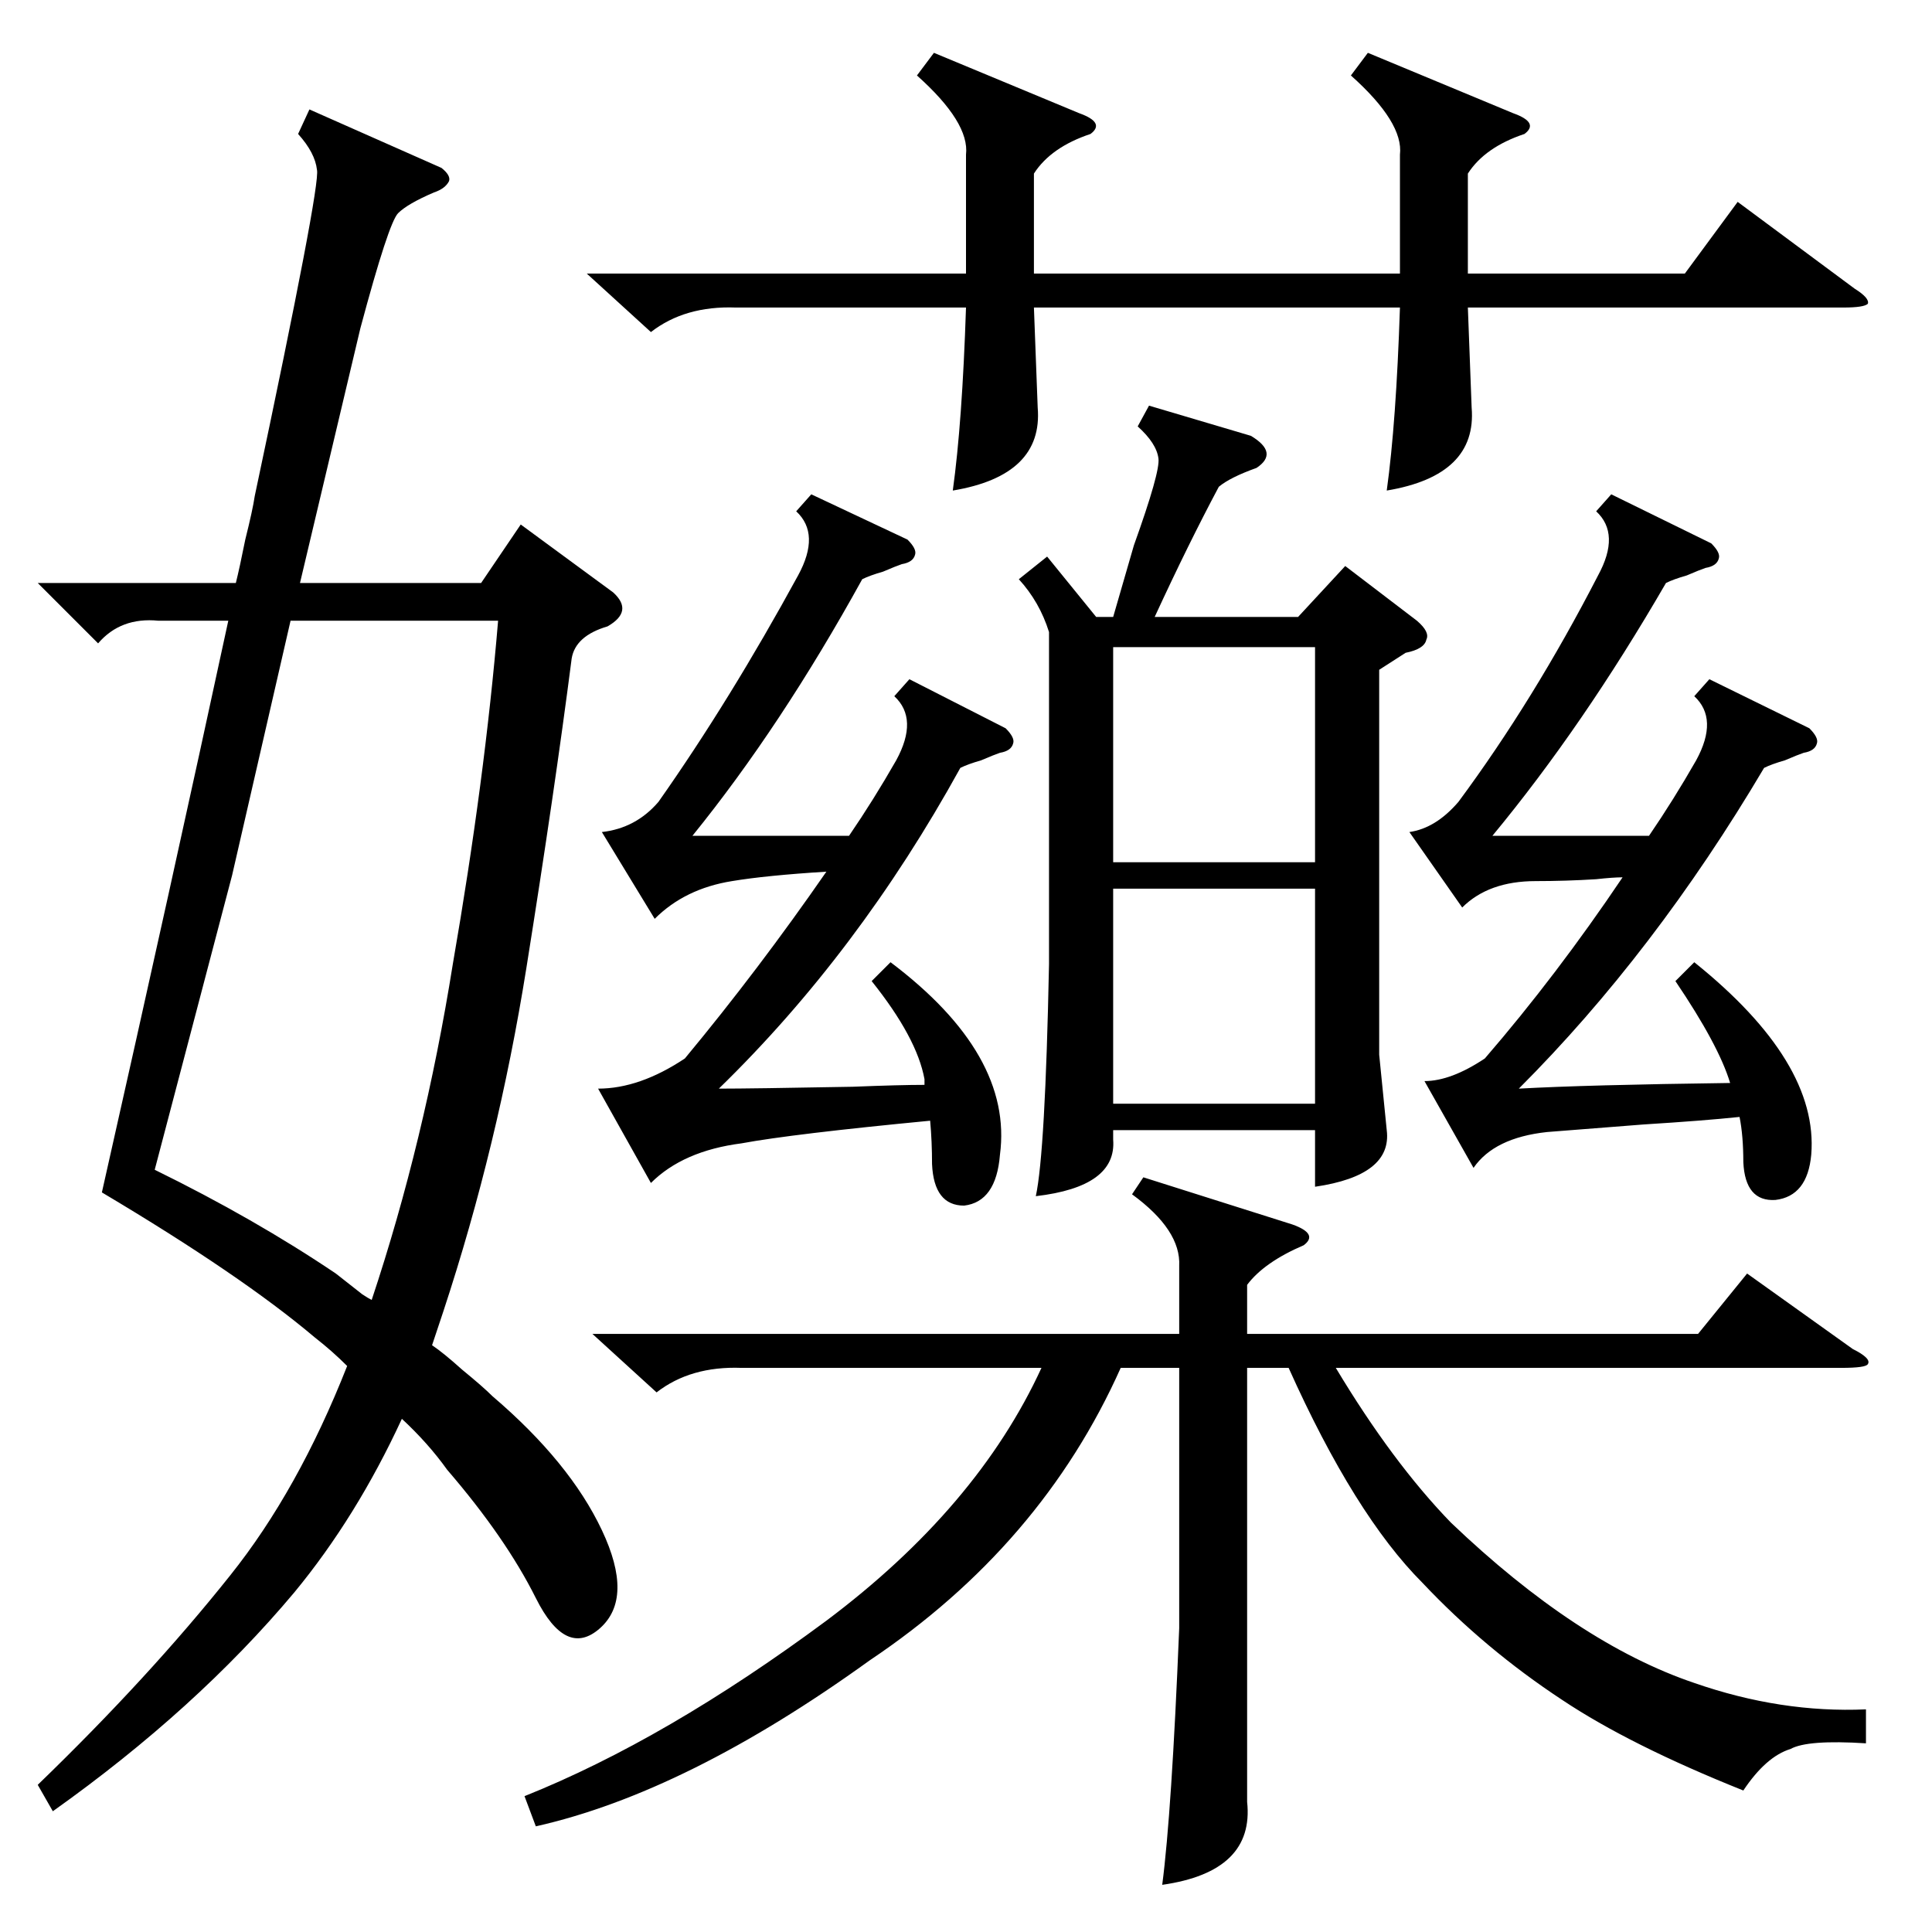 <?xml version="1.0" standalone="no"?>
<!DOCTYPE svg PUBLIC "-//W3C//DTD SVG 1.1//EN" "http://www.w3.org/Graphics/SVG/1.1/DTD/svg11.dtd" >
<svg xmlns="http://www.w3.org/2000/svg" xmlns:xlink="http://www.w3.org/1999/xlink" version="1.1" viewBox="0 -205 1024 1024">
  <g transform="matrix(1 0 0 -1 0 819)">
   <path fill="currentColor"
d="M164 966l70 -31q5 -4 4 -7q-2 -4 -8 -6q-14 -6 -19 -11t-20 -61l-32 -135h96l21 31l49 -36q11 -10 -3 -18q-17 -5 -19 -17q-9 -70 -24 -164t-44 -182l-6 -18q6 -4 16 -13q11 -9 16 -14q41 -35 58 -71t-1 -52t-34 16t-47 68q-10 14 -24 27q-24 -52 -57 -92
q-52 -62 -128 -116l-8 14q59 57 102 111q36 45 62 111q-8 8 -17 15q-39 33 -113 77q37 164 67 303h-37q-20 2 -32 -12l-32 32h105q2 8 5 23q4 16 5 23q35 165 33 173q-1 9 -10 19zM609 809l54 -16q15 -9 3 -17q-14 -5 -20 -10q-16 -30 -34 -69h76l25 27l38 -29q7 -6 5 -10
q-1 -5 -11 -7l-14 -9v-204l4 -40q3 -24 -38 -30v30h-107v-5q2 -25 -41 -30q5 23 7 123v176q-5 16 -16 28l15 12l26 -32h9l11 38q14 39 13 46q-1 8 -11 17zM625 353q1 19 -25 38l6 9l79 -25q14 -5 6 -11q-21 -9 -30 -21v-26h239l26 32l56 -40q10 -5 8 -8q-1 -2 -14 -2h-268
q30 -50 61 -82q67 -64 129 -85q46 -16 91 -14v-18q-31 2 -40 -3q-13 -4 -25 -22q-60 24 -96 48q-41 27 -74 62q-36 36 -71 114h-22v-230q4 -37 -45 -44q5 38 9 136v138h-31q-42 -94 -133 -155q-97 -70 -177 -88l-6 16q75 30 160 93q80 60 114 134h-159q-27 1 -45 -13l-34 31
h311v36zM178 349q5 -4 14 -11q3 -2 5 -3q28 84 43 178q17 98 24 182h-110l-31 -135l-41 -156q53 -26 96 -55zM725 996l77 -32q14 -5 6 -11q-21 -7 -30 -21v-53h115l28 38l62 -46q8 -5 7 -8q-2 -2 -13 -2h-199l2 -53q3 -36 -45 -44q5 36 7 97h-194l2 -53q3 -36 -45 -44
q5 36 7 97h-122q-27 1 -45 -13l-34 31h201v63q2 17 -26 42l9 12l77 -32q14 -5 6 -11q-21 -7 -30 -21v-53h194v63q2 17 -26 42zM462 504l10 10q65 -49 58 -102q-2 -25 -19 -27q-16 0 -17 22q0 12 -1 23q-73 -7 -100 -12q-31 -4 -48 -21l-28 50q22 0 46 16q39 47 75 99
q-32 -2 -50 -5q-25 -4 -41 -20l-28 46q18 2 30 16q38 54 74 120q12 22 -1 34l8 9l51 -24q5 -5 4 -8q-1 -4 -7 -5q-3 -1 -10 -4q-7 -2 -11 -4q-43 -78 -90 -136h83q13 19 25 40q12 22 -1 34l8 9l51 -26q5 -5 4 -8q-1 -4 -7 -5q-3 -1 -10 -4q-7 -2 -11 -4q-54 -98 -128 -170
q17 0 71 1q25 1 38 1v3q-4 22 -28 52zM888 504l10 10q66 -53 62 -102q-2 -22 -19 -24q-16 -1 -17 20q0 14 -2 24q-19 -2 -51 -4q-25 -2 -51 -4q-28 -3 -39 -19l-26 46q14 0 32 12q38 44 73 96q-5 0 -14 -1q-16 -1 -32 -1q-25 0 -39 -14l-28 40q14 2 26 16q40 54 74 120
q12 22 -1 34l8 9l53 -26q5 -5 4 -8q-1 -4 -7 -5q-3 -1 -10 -4q-7 -2 -11 -4q-44 -76 -92 -134h83q13 19 25 40q12 22 -1 34l8 9l53 -26q5 -5 4 -8q-1 -4 -7 -5q-3 -1 -10 -4q-7 -2 -11 -4q-58 -98 -130 -170q36 2 112 3q-6 20 -29 54zM697 553h-107v-114h107v114zM590 567
h107v114h-107v-114z" />
  </g>

</svg>
